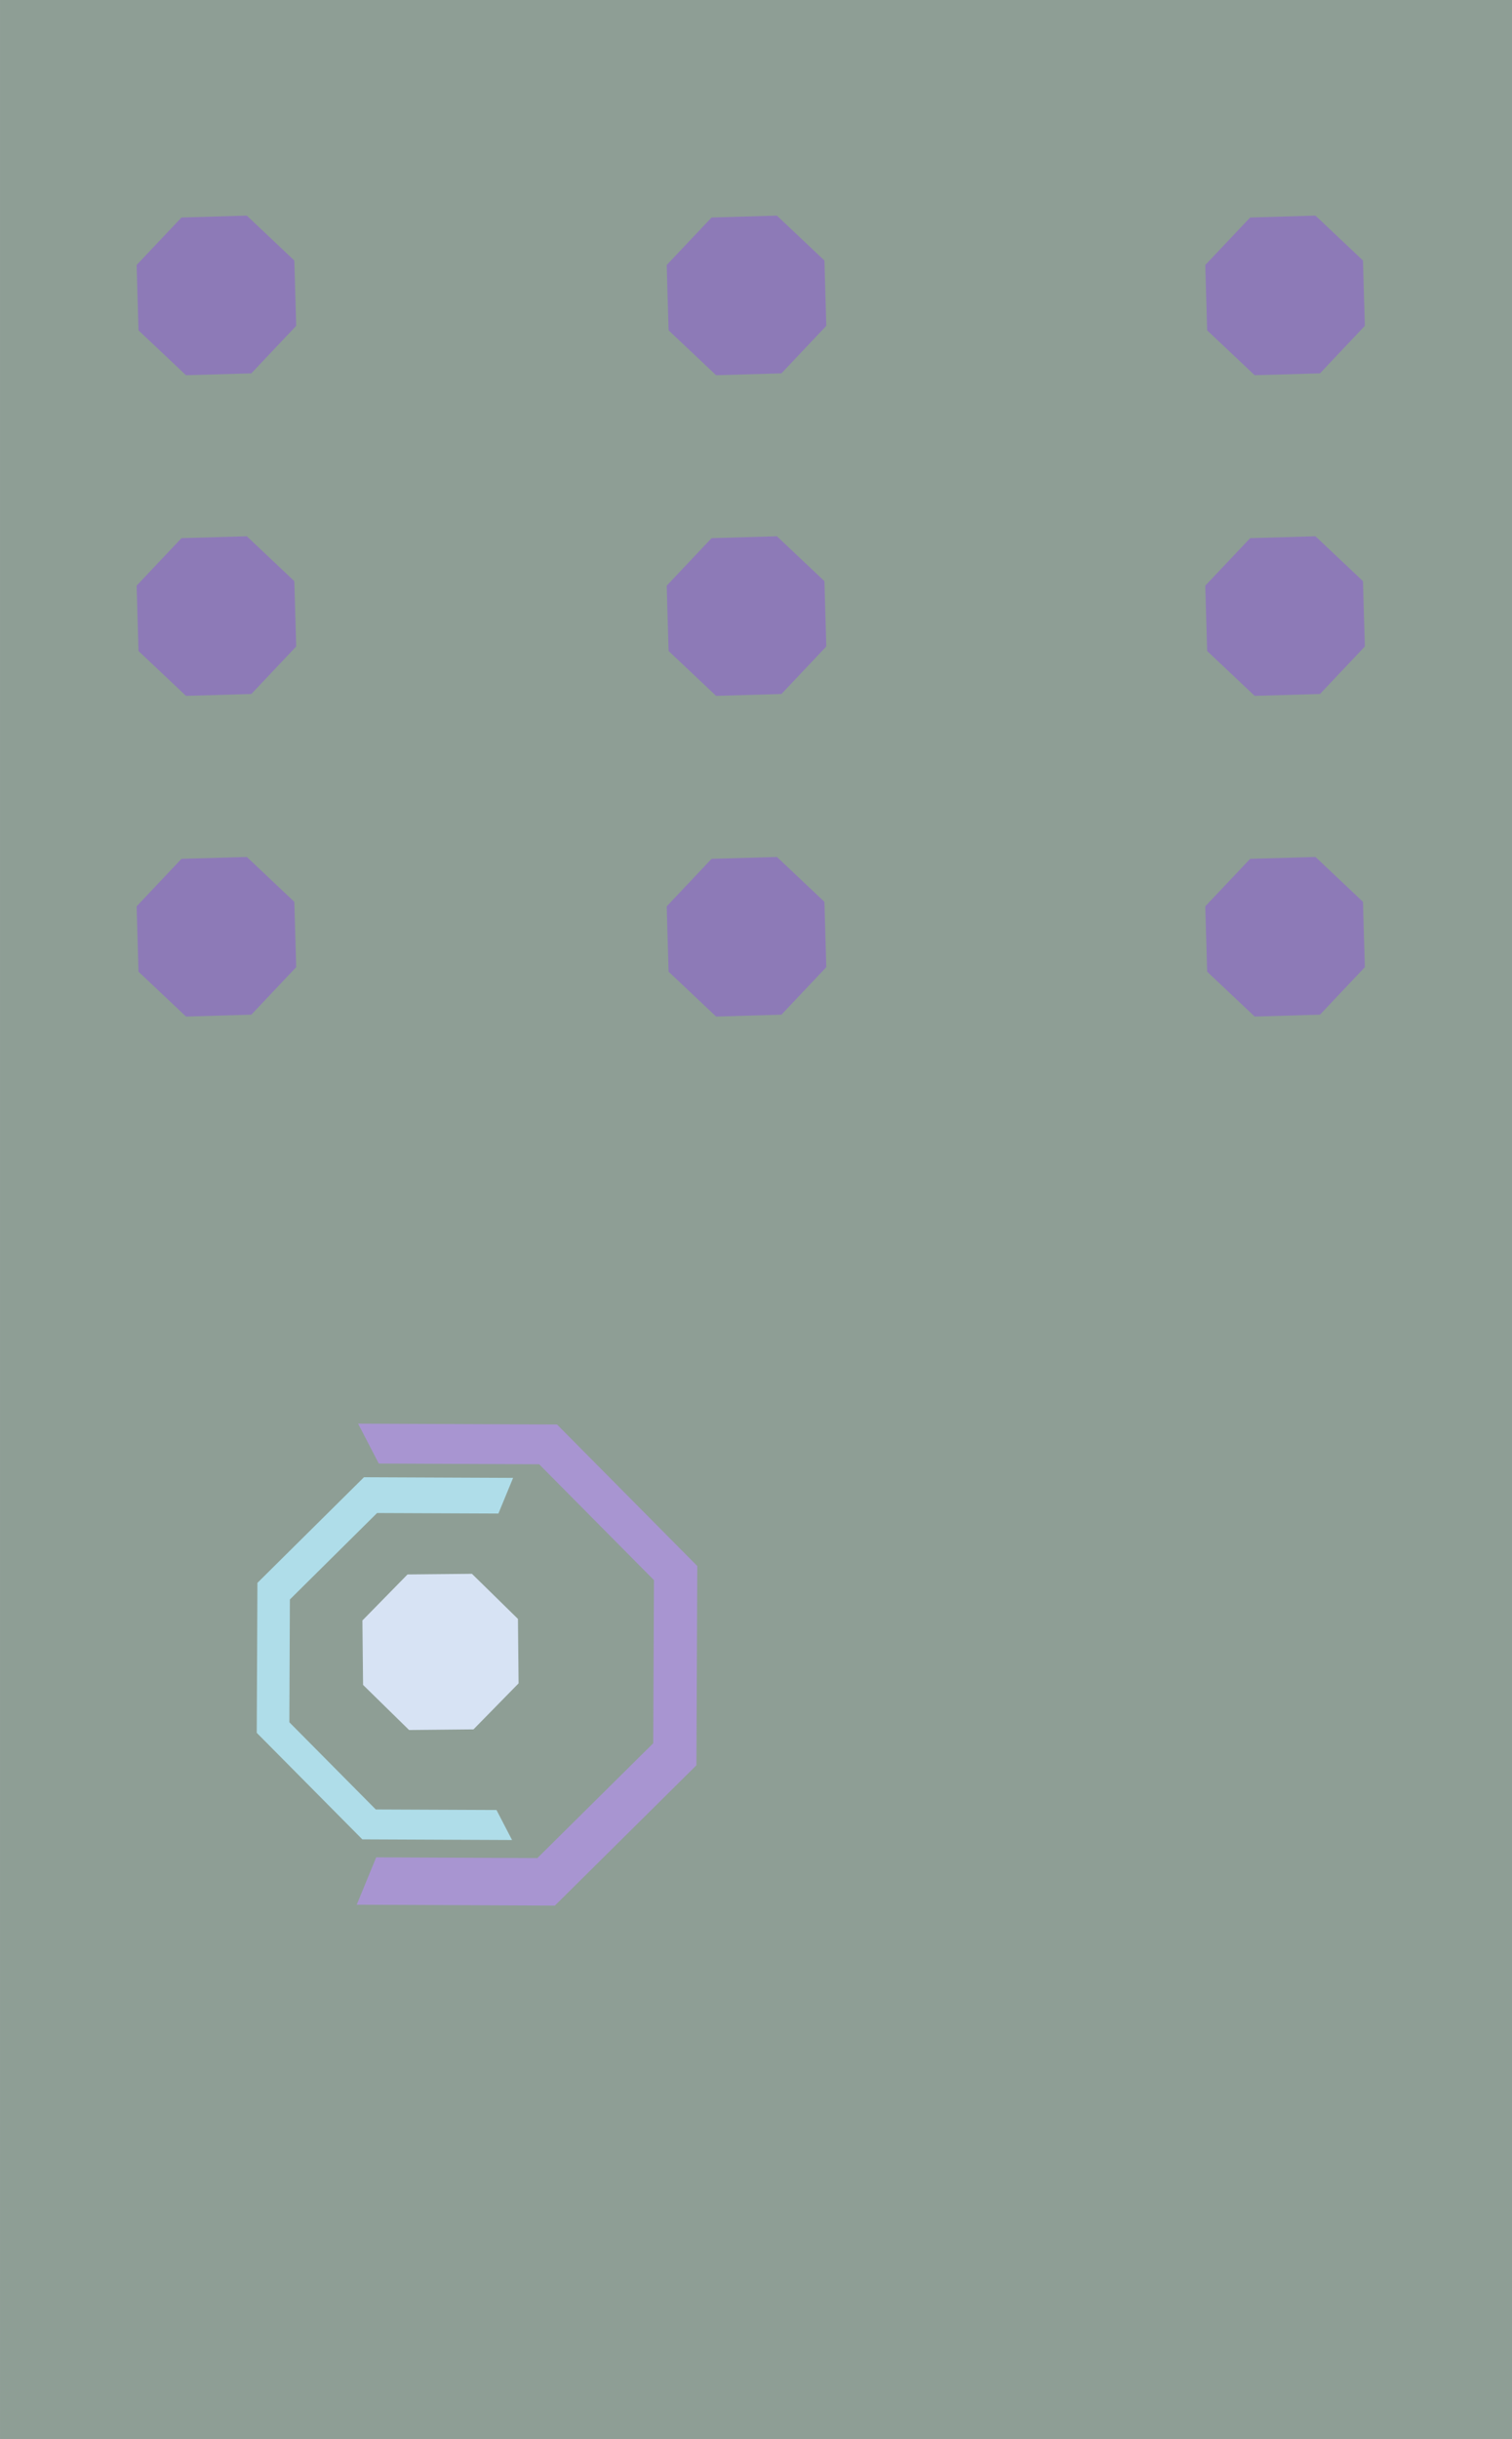 <?xml version="1.0" encoding="UTF-8" standalone="no"?>
<!-- Created with Inkscape (http://www.inkscape.org/) -->

<svg
   xmlns:dc="http://purl.org/dc/elements/1.1/"
   xmlns:cc="http://creativecommons.org/ns#"
   xmlns:rdf="http://www.w3.org/1999/02/22-rdf-syntax-ns#"
   xmlns:svg="http://www.w3.org/2000/svg"
   xmlns="http://www.w3.org/2000/svg"
   xmlns:sodipodi="http://sodipodi.sourceforge.net/DTD/sodipodi-0.dtd"
   xmlns:inkscape="http://www.inkscape.org/namespaces/inkscape"
   width="12.314mm"
   height="19.861mm"
   viewBox="0 0 43.631 70.372"
   id="svg10812"
   version="1.1"
   inkscape:version="0.91 r"
   sodipodi:docname="painel02.svg">
  <rect x="0" y="0" width="43.631" height="70.372" fill="#333333" stroke="none"/>
  <defs
     id="defs10814" />
  <sodipodi:namedview
     id="base"
     pagecolor="#ffffff"
     bordercolor="#666666"
     borderopacity="1.0"
     inkscape:pageopacity="0.0"
     inkscape:pageshadow="2"
     inkscape:zoom="6.9243972"
     inkscape:cx="33.653195"
     inkscape:cy="34.685857"
     inkscape:document-units="px"
     inkscape:current-layer="layer6"
     showgrid="false"
     fit-margin-top="0"
     fit-margin-left="0"
     fit-margin-right="0"
     fit-margin-bottom="0"
     inkscape:window-width="1366"
     inkscape:window-height="717"
     inkscape:window-x="0"
     inkscape:window-y="25"
     inkscape:window-maximized="1" />
  <g
     inkscape:label="Camada 1"
     inkscape:groupmode="layer"
     id="layer1"
     transform="translate(-558.185,-502.89)"
     sodipodi:insensitive="true">
    <rect
       y="502.89"
       x="558.185"
       height="70.372"
       width="43.631"
       id="rect9666"
       style="opacity:0.559;fill:#d7f4e3;fill-opacity:1;stroke:none;stroke-width:3;stroke-linecap:round;stroke-linejoin:miter;stroke-miterlimit:4;stroke-dasharray:none;stroke-dashoffset:0;stroke-opacity:1" />
  </g>
  <g
     inkscape:groupmode="layer"
     id="layer5"
     inkscape:label="roda1"
     sodipodi:insensitive="true">
    <path
       style="display:inline;opacity:1;fill:#afdde9;fill-opacity:1;stroke:none;stroke-width:1;stroke-linecap:round;stroke-linejoin:miter;stroke-miterlimit:4;stroke-dasharray:none;stroke-dashoffset:0;stroke-opacity:1"
       d="m 10.501,42.622 -3.073,3.046 -0.019,4.327 3.046,3.073 4.321,0.019 c -0.15,-0.289 -0.299,-0.578 -0.449,-0.866 l -3.483,-0.015 -2.494,-2.516 0.015,-3.543 2.516,-2.494 3.501,0.015 0.424,-1.029 -4.305,-0.019 z"
       id="path9686"
       inkscape:connector-curvature="0" />
    <path
       transform="matrix(0.021,0.006,-0.006,0.021,4.496,38.275)"
       inkscape:transform-center-y="-0.12893092"
       inkscape:transform-center-x="-0.011850272"
       d="m 549.756,396.249 -81.612,24.204 -74.823,-40.593 -24.204,-81.612 40.593,-74.823 81.612,-24.204 74.823,40.593 24.204,81.612 z"
       inkscape:randomized="0"
       inkscape:rounded="0"
       inkscape:flatsided="true"
       sodipodi:arg2="1.2824784"
       sodipodi:arg1="0.88977932"
       sodipodi:r2="89.979996"
       sodipodi:r1="111.2214"
       sodipodi:cy="309.83789"
       sodipodi:cx="479.73309"
       sodipodi:sides="8"
       id="path9688"
       style="display:inline;opacity:1;fill:#d7e3f4;fill-opacity:1;stroke:none;stroke-width:1;stroke-linecap:round;stroke-linejoin:miter;stroke-miterlimit:4;stroke-dasharray:none;stroke-dashoffset:0;stroke-opacity:1"
       sodipodi:type="star" />
    <path
       inkscape:connector-curvature="0"
       id="path9690"
       d="m 16.013,54.978 4.083,-4.047 0.025,-5.749 -4.047,-4.083 -5.741,-0.025 c 0.199,0.383 0.397,0.767 0.597,1.151 l 4.628,0.021 3.313,3.343 -0.021,4.706 -3.343,3.313 -4.651,-0.021 -0.563,1.367 5.72,0.025 z"
       style="display:inline;opacity:1;fill:#a895d1;fill-opacity:1;stroke:none;stroke-width:1;stroke-linecap:round;stroke-linejoin:miter;stroke-miterlimit:4;stroke-dasharray:none;stroke-dashoffset:0;stroke-opacity:1" />
  </g>
  <g
     inkscape:groupmode="layer"
     id="layer6"
     inkscape:label="luzes"
     sodipodi:insensitive="true">
    <path
       d="m 8.547,9.401 -1.295,1.371 -1.885,0.054 -1.371,-1.295 -0.054,-1.885 1.295,-1.371 1.885,-0.054 1.371,1.295 z"
       inkscape:randomized="0"
       inkscape:rounded="0"
       inkscape:flatsided="true"
       sodipodi:arg2="0.75667804"
       sodipodi:arg1="0.36397896"
       sodipodi:r2="2.2762866"
       sodipodi:r1="2.463835"
       sodipodi:cy="8.523674"
       sodipodi:cx="6.244173"
       sodipodi:sides="8"
       id="path9668"
       style="opacity:0.559;fill:#8d5fd3;fill-opacity:1;stroke:none;stroke-width:3;stroke-linecap:round;stroke-linejoin:miter;stroke-miterlimit:4;stroke-dasharray:none;stroke-dashoffset:0;stroke-opacity:1"
       sodipodi:type="star" />
    <path
       sodipodi:type="star"
       style="opacity:0.559;fill:#8d5fd3;fill-opacity:1;stroke:none;stroke-width:3;stroke-linecap:round;stroke-linejoin:miter;stroke-miterlimit:4;stroke-dasharray:none;stroke-dashoffset:0;stroke-opacity:1"
       id="path9670"
       sodipodi:sides="8"
       sodipodi:cx="37.082676"
       sodipodi:cy="8.523674"
       sodipodi:r1="2.463835"
       sodipodi:r2="2.2762866"
       sodipodi:arg1="0.36397896"
       sodipodi:arg2="0.75667804"
       inkscape:flatsided="true"
       inkscape:rounded="0"
       inkscape:randomized="0"
       d="m 39.385,9.401 -1.295,1.371 -1.885,0.054 -1.371,-1.295 -0.054,-1.885 1.295,-1.371 1.885,-0.054 1.371,1.295 z" />
    <path
       d="m 23.844,9.401 -1.295,1.371 -1.885,0.054 -1.371,-1.295 -0.054,-1.885 1.295,-1.371 1.885,-0.054 1.371,1.295 z"
       inkscape:randomized="0"
       inkscape:rounded="0"
       inkscape:flatsided="true"
       sodipodi:arg2="0.75667804"
       sodipodi:arg1="0.36397896"
       sodipodi:r2="2.2762866"
       sodipodi:r1="2.463835"
       sodipodi:cy="8.523674"
       sodipodi:cx="21.541172"
       sodipodi:sides="8"
       id="path9672"
       style="opacity:0.559;fill:#8d5fd3;fill-opacity:1;stroke:none;stroke-width:3;stroke-linecap:round;stroke-linejoin:miter;stroke-miterlimit:4;stroke-dasharray:none;stroke-dashoffset:0;stroke-opacity:1"
       sodipodi:type="star" />
    <path
       sodipodi:type="star"
       style="opacity:0.559;fill:#8d5fd3;fill-opacity:1;stroke:none;stroke-width:3;stroke-linecap:round;stroke-linejoin:miter;stroke-miterlimit:4;stroke-dasharray:none;stroke-dashoffset:0;stroke-opacity:1"
       id="path9674"
       sodipodi:sides="8"
       sodipodi:cx="6.244173"
       sodipodi:cy="17.7752"
       sodipodi:r1="2.463835"
       sodipodi:r2="2.2762866"
       sodipodi:arg1="0.36397896"
       sodipodi:arg2="0.75667804"
       inkscape:flatsided="true"
       inkscape:rounded="0"
       inkscape:randomized="0"
       d="m 8.547,18.652 -1.295,1.371 -1.885,0.054 -1.371,-1.295 -0.054,-1.885 1.295,-1.371 1.885,-0.054 1.371,1.295 z" />
    <path
       d="m 39.385,18.652 -1.295,1.371 -1.885,0.054 -1.371,-1.295 -0.054,-1.885 1.295,-1.371 1.885,-0.054 1.371,1.295 z"
       inkscape:randomized="0"
       inkscape:rounded="0"
       inkscape:flatsided="true"
       sodipodi:arg2="0.75667804"
       sodipodi:arg1="0.36397896"
       sodipodi:r2="2.2762866"
       sodipodi:r1="2.463835"
       sodipodi:cy="17.7752"
       sodipodi:cx="37.082676"
       sodipodi:sides="8"
       id="path9676"
       style="opacity:0.559;fill:#8d5fd3;fill-opacity:1;stroke:none;stroke-width:3;stroke-linecap:round;stroke-linejoin:miter;stroke-miterlimit:4;stroke-dasharray:none;stroke-dashoffset:0;stroke-opacity:1"
       sodipodi:type="star" />
    <path
       sodipodi:type="star"
       style="opacity:0.559;fill:#8d5fd3;fill-opacity:1;stroke:none;stroke-width:3;stroke-linecap:round;stroke-linejoin:miter;stroke-miterlimit:4;stroke-dasharray:none;stroke-dashoffset:0;stroke-opacity:1"
       id="path9678"
       sodipodi:sides="8"
       sodipodi:cx="21.541172"
       sodipodi:cy="17.7752"
       sodipodi:r1="2.463835"
       sodipodi:r2="2.2762866"
       sodipodi:arg1="0.36397896"
       sodipodi:arg2="0.75667804"
       inkscape:flatsided="true"
       inkscape:rounded="0"
       inkscape:randomized="0"
       d="m 23.844,18.652 -1.295,1.371 -1.885,0.054 -1.371,-1.295 -0.054,-1.885 1.295,-1.371 1.885,-0.054 1.371,1.295 z" />
    <path
       d="m 8.547,27.904 -1.295,1.371 -1.885,0.054 -1.371,-1.295 -0.054,-1.885 1.295,-1.371 1.885,-0.054 1.371,1.295 z"
       inkscape:randomized="0"
       inkscape:rounded="0"
       inkscape:flatsided="true"
       sodipodi:arg2="0.75667804"
       sodipodi:arg1="0.36397896"
       sodipodi:r2="2.2762866"
       sodipodi:r1="2.463835"
       sodipodi:cy="27.026789"
       sodipodi:cx="6.244173"
       sodipodi:sides="8"
       id="path9680"
       style="opacity:0.559;fill:#8d5fd3;fill-opacity:1;stroke:none;stroke-width:3;stroke-linecap:round;stroke-linejoin:miter;stroke-miterlimit:4;stroke-dasharray:none;stroke-dashoffset:0;stroke-opacity:1"
       sodipodi:type="star" />
    <path
       sodipodi:type="star"
       style="opacity:0.559;fill:#8d5fd3;fill-opacity:1;stroke:none;stroke-width:3;stroke-linecap:round;stroke-linejoin:miter;stroke-miterlimit:4;stroke-dasharray:none;stroke-dashoffset:0;stroke-opacity:1"
       id="path9682"
       sodipodi:sides="8"
       sodipodi:cx="37.082676"
       sodipodi:cy="27.026789"
       sodipodi:r1="2.463835"
       sodipodi:r2="2.2762866"
       sodipodi:arg1="0.36397896"
       sodipodi:arg2="0.75667804"
       inkscape:flatsided="true"
       inkscape:rounded="0"
       inkscape:randomized="0"
       d="m 39.385,27.904 -1.295,1.371 -1.885,0.054 -1.371,-1.295 -0.054,-1.885 1.295,-1.371 1.885,-0.054 1.371,1.295 z" />
    <path
       d="m 23.844,27.904 -1.295,1.371 -1.885,0.054 -1.371,-1.295 -0.054,-1.885 1.295,-1.371 1.885,-0.054 1.371,1.295 z"
       inkscape:randomized="0"
       inkscape:rounded="0"
       inkscape:flatsided="true"
       sodipodi:arg2="0.75667804"
       sodipodi:arg1="0.36397896"
       sodipodi:r2="2.2762866"
       sodipodi:r1="2.463835"
       sodipodi:cy="27.026789"
       sodipodi:cx="21.541172"
       sodipodi:sides="8"
       id="path9684"
       style="opacity:0.559;fill:#8d5fd3;fill-opacity:1;stroke:none;stroke-width:3;stroke-linecap:round;stroke-linejoin:miter;stroke-miterlimit:4;stroke-dasharray:none;stroke-dashoffset:0;stroke-opacity:1"
       sodipodi:type="star" />
  </g>
</svg>
